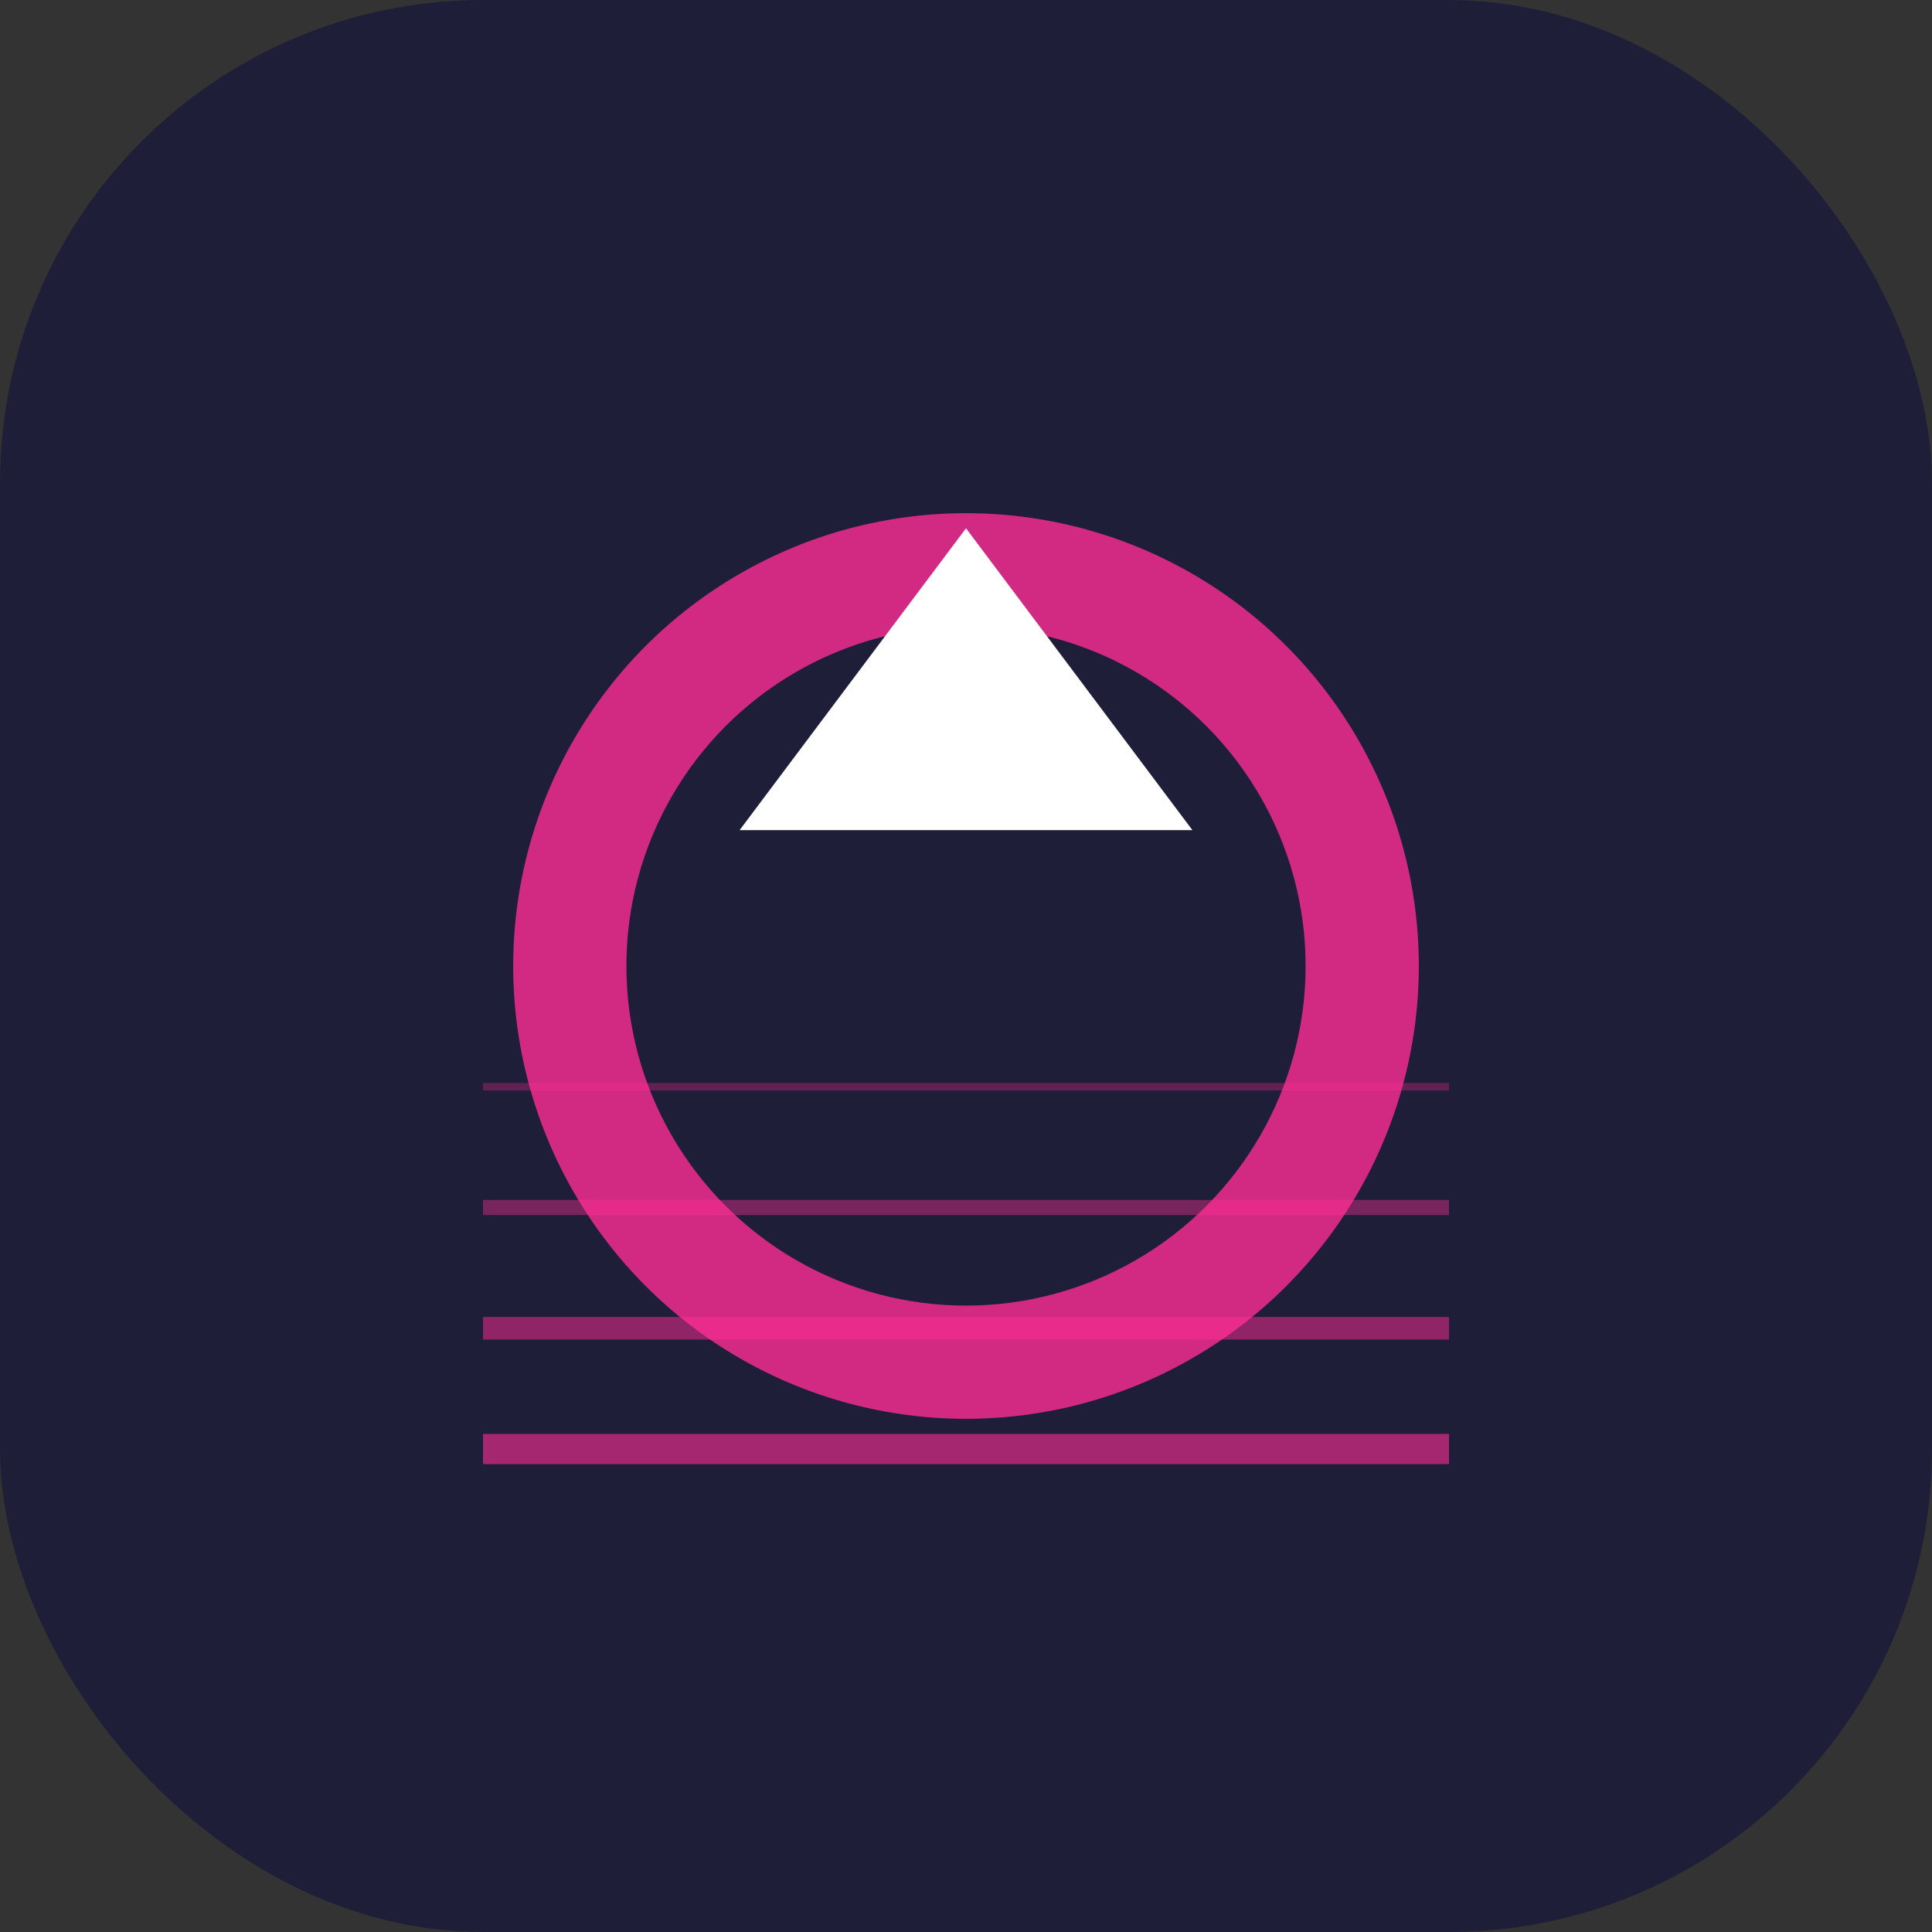 <?xml version="1.0" encoding="UTF-8"?>
<svg width="512" height="512" viewBox="0 0 512 512" fill="none" xmlns="http://www.w3.org/2000/svg">
  <rect x="0" y="0" width="512" height="512" fill="#333333" stroke="none"/>
  <!-- Background -->
  <rect width="512" height="512" rx="128" fill="#1e1e38"/>
  
  <!-- Synthwave sun -->
  <circle cx="256" cy="256" r="120" fill="#ff2d95" opacity="0.8"/>
  <circle cx="256" cy="256" r="90" fill="#1e1e38"/>
  
  <!-- Grid lines -->
  <path d="M128 384 L384 384" stroke="#ff2d95" stroke-width="8" opacity="0.6"/>
  <path d="M128 352 L384 352" stroke="#ff2d95" stroke-width="6" opacity="0.5"/>
  <path d="M128 320 L384 320" stroke="#ff2d95" stroke-width="4" opacity="0.4"/>
  <path d="M128 288 L384 288" stroke="#ff2d95" stroke-width="2" opacity="0.3"/>
  
  <!-- Vote arrow -->
  <path d="M256 140 L196 220 L316 220 Z" fill="#fff"/>
</svg>
